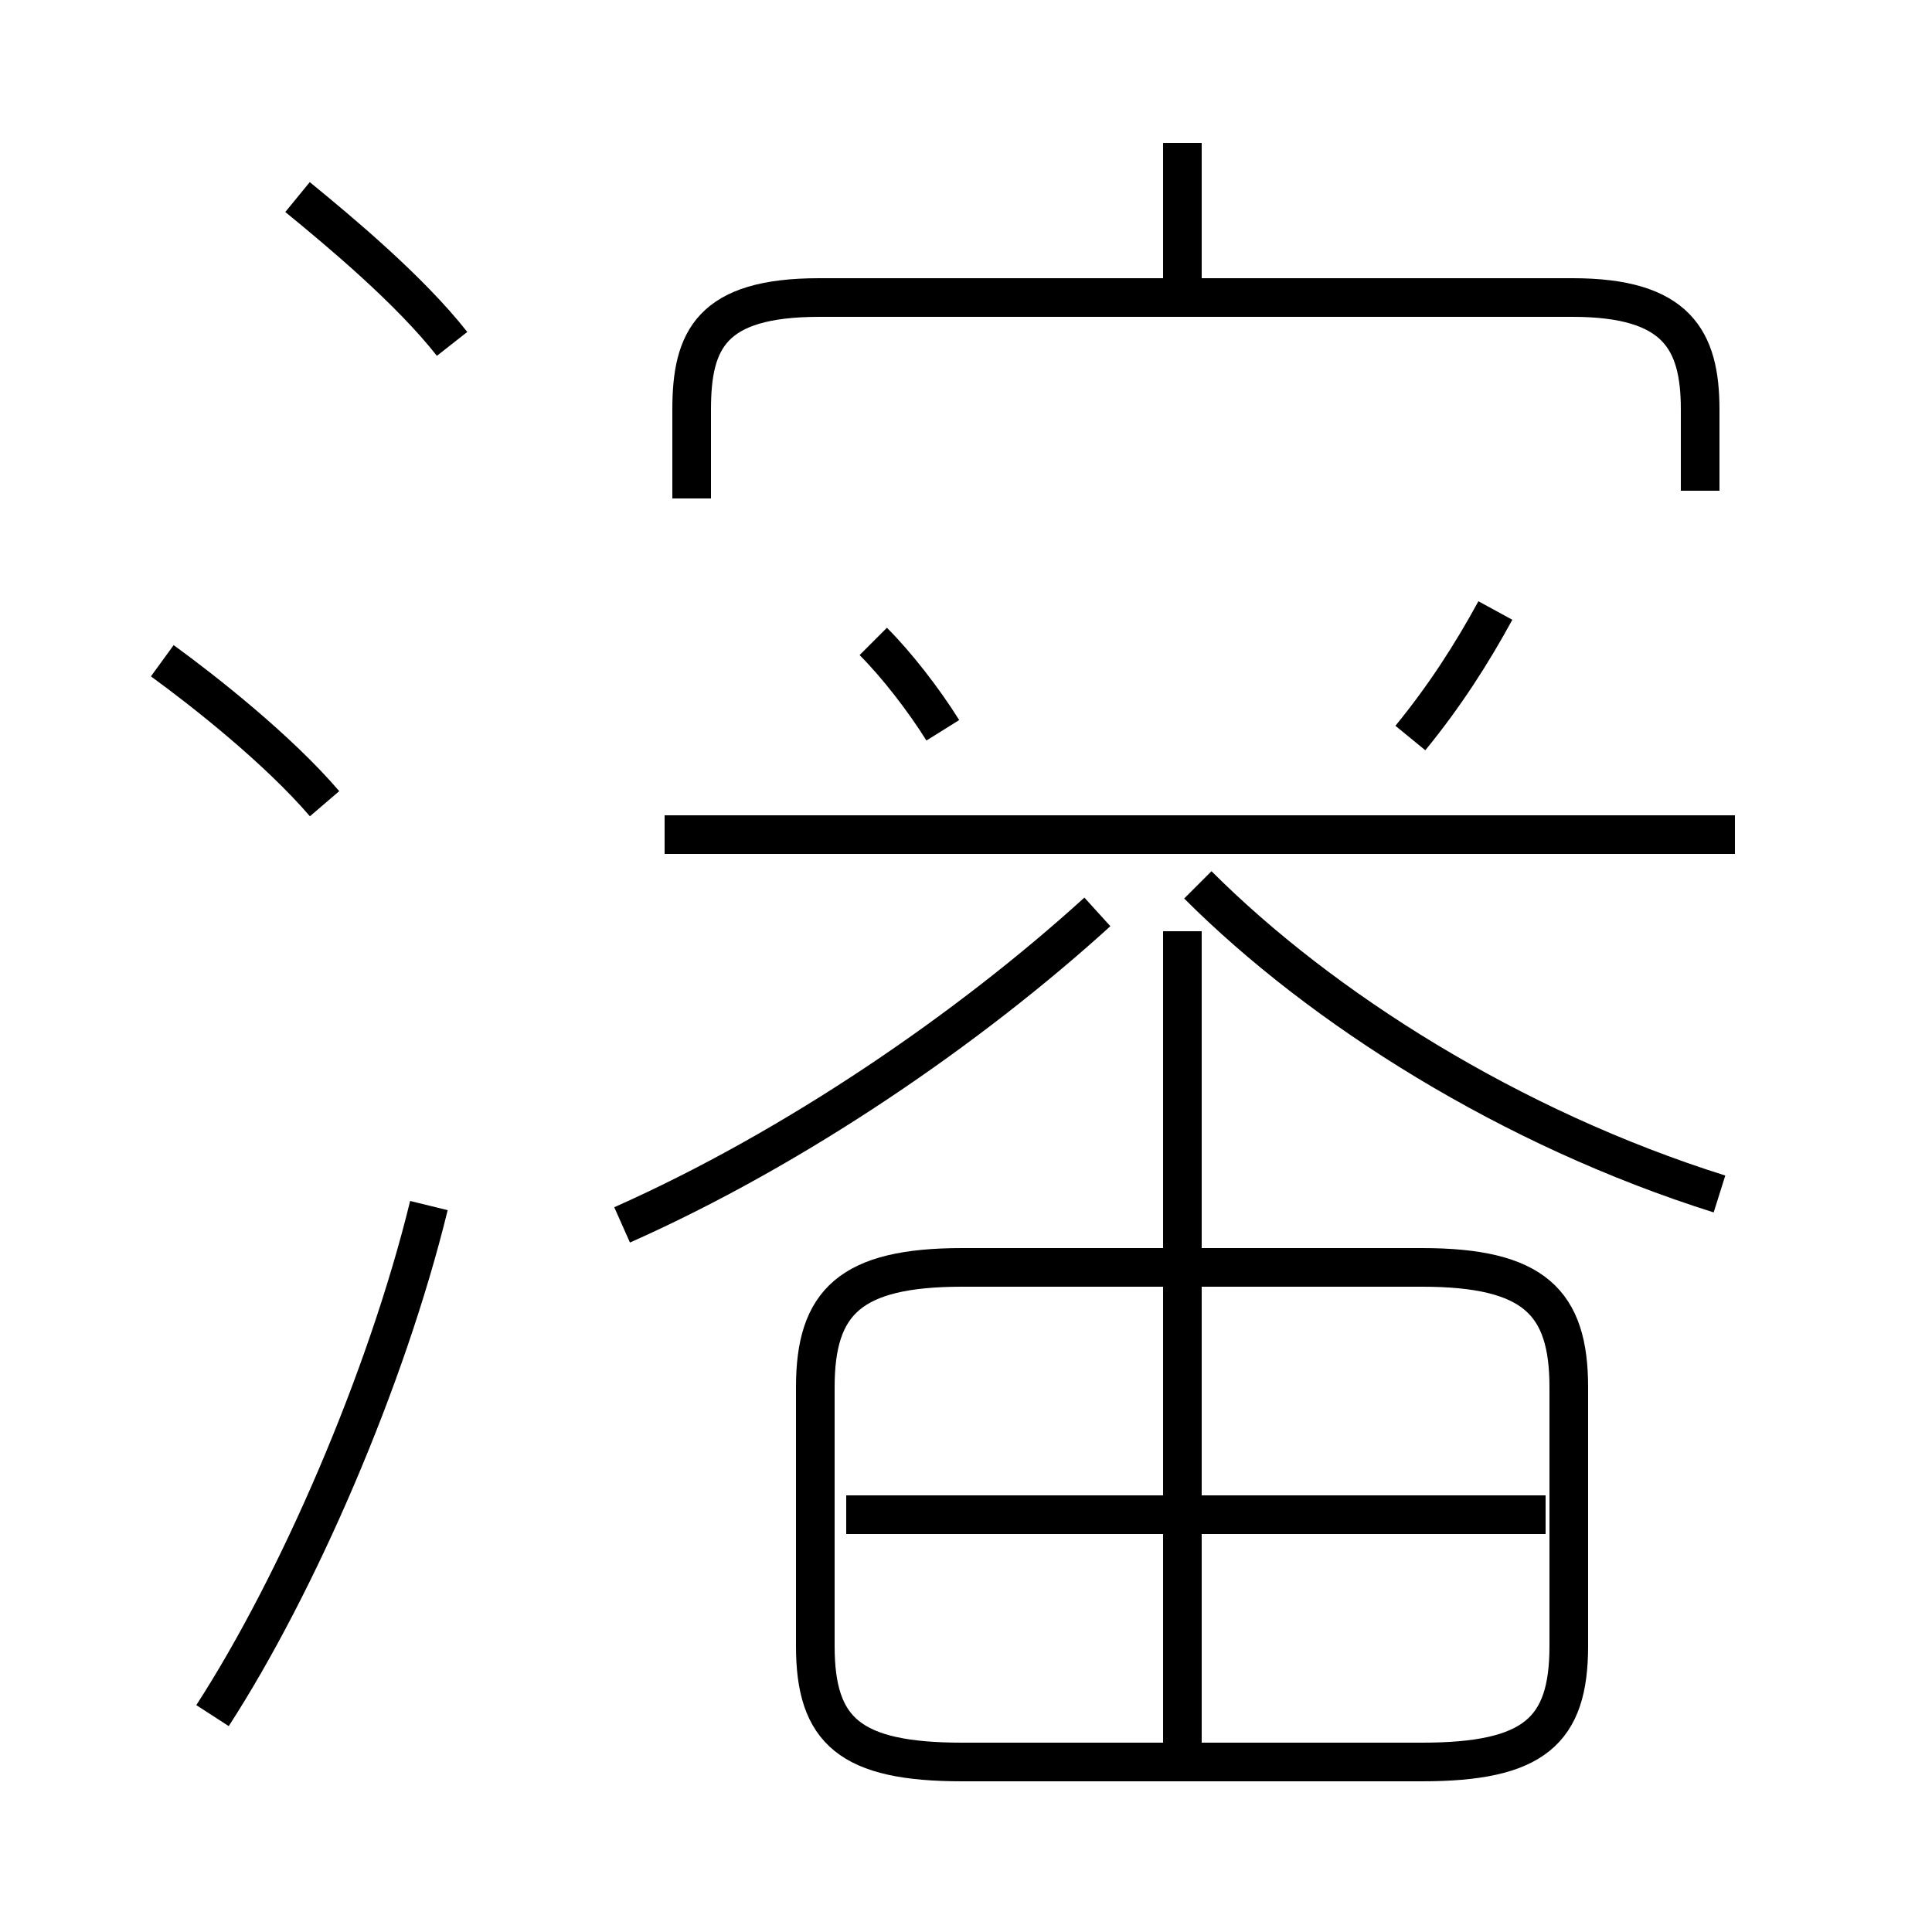 <?xml version='1.0' encoding='utf8'?>
<svg viewBox="0.0 -6.0 50.0 50.0" version="1.1" xmlns="http://www.w3.org/2000/svg">
<rect x="0.0" y="-6.0" width="50.0" height="50.0" fill="#808080" stroke="none"/>
<rect x="-1000" y="-1000" width="2000" height="2000" stroke="white" fill="white"/>
<g style="fill:white;stroke:#000000;  stroke-width:1">
<path d="M 24.9 1.6 L 36.8 1.6 C 39.7 1.6 40.6 0.8 40.6 -1.4 L 40.6 -8.1 C 40.6 -10.3 39.7 -11.2 36.8 -11.2 L 24.9 -11.2 C 22.0 -11.2 21.1 -10.3 21.1 -8.1 L 21.1 -1.4 C 21.1 0.8 22.0 1.6 24.9 1.6 Z M 5.5 0.4 C 7.7 -3.0 10.0 -8.3 11.1 -12.8 M 8.4 -23.2 C 7.2 -24.6 5.3 -26.1 4.2 -26.9 M 30.6 1.6 L 30.6 -19.9 M 40.0 -4.8 L 21.9 -4.8 M 16.1 -12.3 C 20.6 -14.3 25.1 -17.4 28.4 -20.4 M 11.7 -35.1 C 10.6 -36.5 8.8 -38.0 7.7 -38.9 M 44.9 -22.4 L 17.2 -22.4 M 24.4 -25.1 C 23.9 -25.9 23.2 -26.8 22.6 -27.4 M 44.5 -13.1 C 39.1 -14.8 34.2 -17.9 31.0 -21.1 M 36.5 -24.9 C 37.4 -26.0 38.1 -27.1 38.7 -28.2 M 44.0 -31.3 L 44.0 -33.4 C 44.0 -35.2 43.4 -36.3 40.7 -36.3 L 21.2 -36.3 C 18.4 -36.3 17.9 -35.2 17.9 -33.4 L 17.9 -31.1 M 30.6 -36.2 L 30.6 -40.3" transform="translate(0.0, 38.0)" />
</g>
</svg>